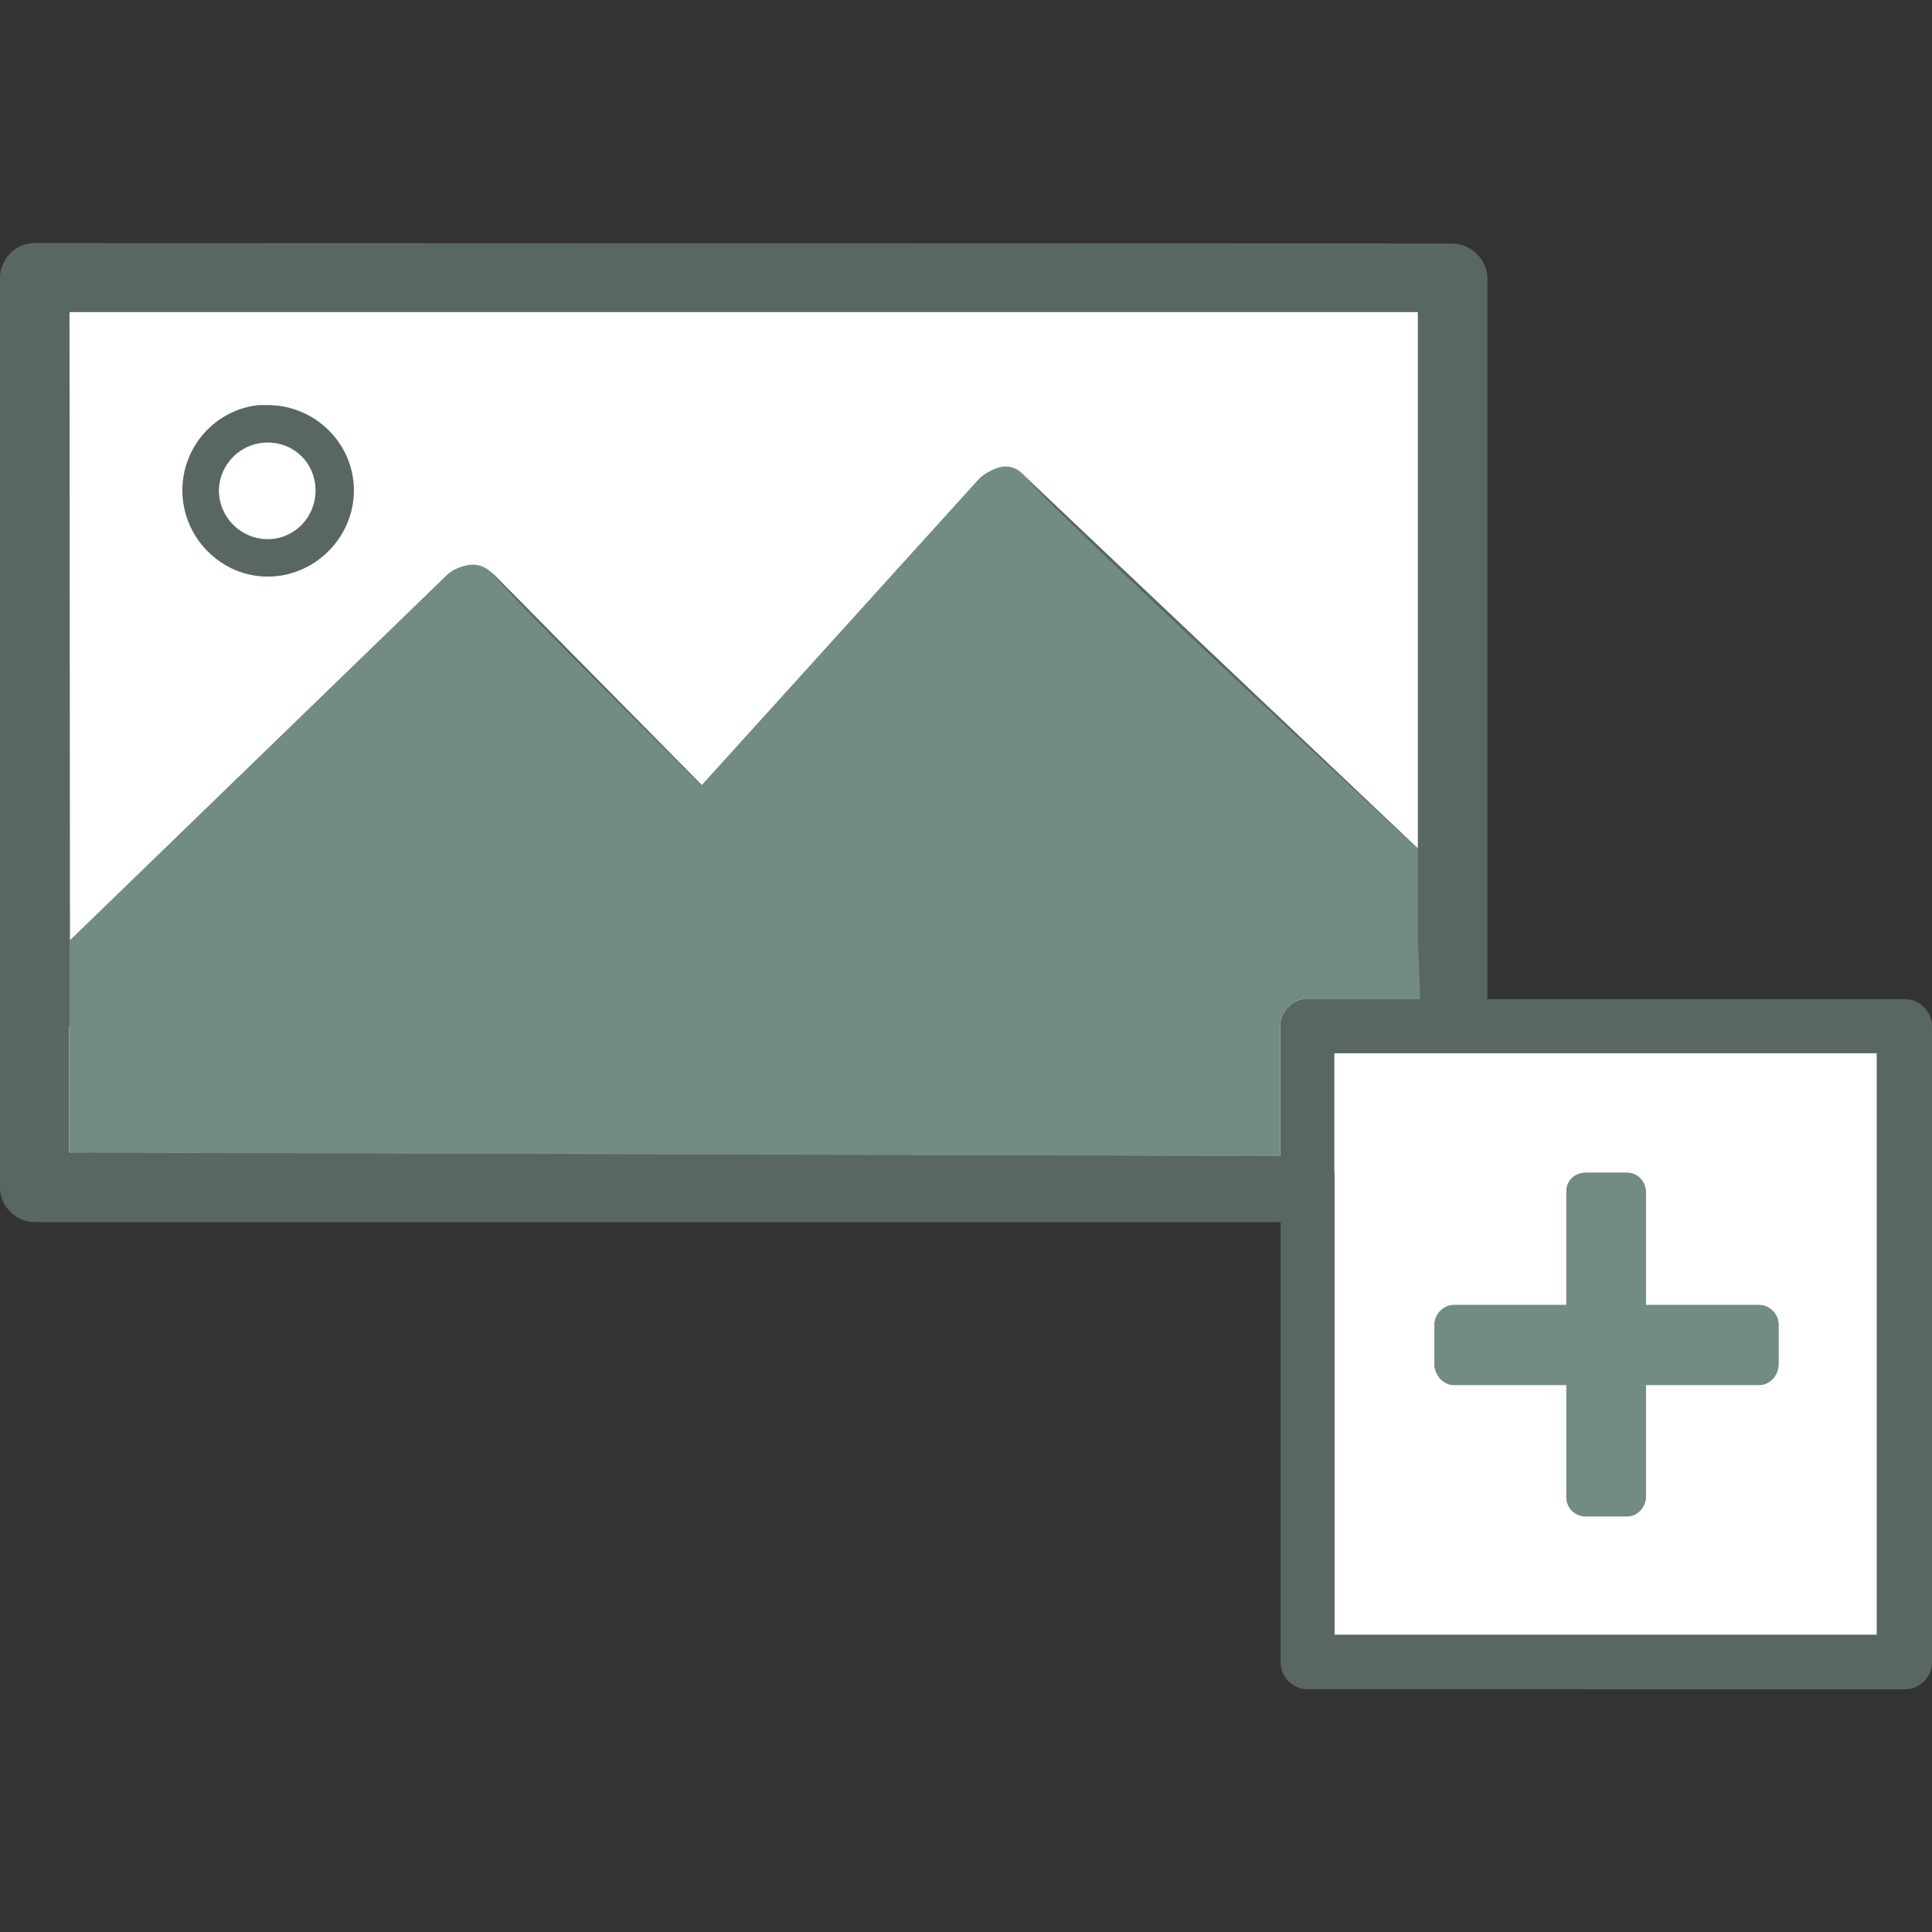 <?xml version="1.0" encoding="utf-8"?>
<!-- Generator: Adobe Illustrator 22.1.0, SVG Export Plug-In . SVG Version: 6.00 Build 0)  -->
<svg version="1.1"
	 id="Layer_1" xmlns:cc="http://creativecommons.org/ns#" xmlns:dc="http://purl.org/dc/elements/1.1/" xmlns:inkscape="http://www.inkscape.org/namespaces/inkscape" xmlns:rdf="http://www.w3.org/1999/02/22-rdf-syntax-ns#" xmlns:sodipodi="http://sodipodi.sourceforge.net/DTD/sodipodi-0.dtd" xmlns:svg="http://www.w3.org/2000/svg"
	 xmlns="http://www.w3.org/2000/svg" xmlns:xlink="http://www.w3.org/1999/xlink" x="0px" y="0px" width="428px" height="428px"
	 viewBox="0 0 428 428" style="enable-background:new 0 0 428 428;" xml:space="preserve">
<rect x="0" y="0" width="428" height="428" fill="#333333" stroke="none"/>
<style type="text/css">
	.st0{fill:#FFFFFF;}
	.st1{display:none;}
	.st2{display:inline;}
	.st3{fill:#586861;}
	.st4{fill:#738C82;}
</style>
<rect x="295.6" y="228" class="st0" width="120.2" height="139"/>
<path class="st0" d="M311,259.8H22.1c-6.1,0-11.1-5-11.1-11.1V74.1C11,68,16,63,22.1,63H311c6.1,0,11.1,5,11.1,11.1v174.6
	C322.1,254.8,317.1,259.8,311,259.8z"/>
<g transform="translate(0,-952.362)" class="st1">
	<path class="st2" d="M7.7,1006.2c-4.2,0-7.7,3.5-7.7,7.7v201.5c0,4.2,3.5,7.7,7.7,7.7h276v97.5c0,3.3,2.7,6,6,6H422
		c3.3,0,6-2.7,6-6v-140.8c0-3.3-2.7-6.1-6-6.1h-92.5V1014c0-4.2-3.7-7.7-7.8-7.7L7.7,1006.2L7.7,1006.2z M15.4,1021.5h298.7v118.8
		l-86.7-82.1c-1.5-1.4-3.6-2.1-5.5-2c-2,0.1-3.9,1-5.2,2.5l-61.2,67.6l-45.8-46.4c-2.8-2.8-7.8-2.9-10.6-0.2l-83.6,81L15.4,1021.5
		L15.4,1021.5z M57.3,1042.1c-9.5,1-16.9,9.1-16.9,18.9c0,10.4,8.5,19.1,18.9,19.1s19.1-8.6,19.1-19.1c0-10.4-8.6-18.9-19.1-18.9
		C58.7,1042.1,58,1042.1,57.3,1042.1z M59.3,1050.4c6,0,10.6,4.7,10.6,10.6c0,6-4.7,10.8-10.6,10.8s-10.8-4.8-10.8-10.8
		C48.6,1055.1,53.4,1050.4,59.3,1050.4z M222.6,1074.4l89.6,84.9c0.5,0.6,1.1,1.1,1.8,1.5l0.5,12.8h-24.9c-3.3,0-6,2.9-6,6.1v28.7
		l-268.3-0.8v-27.8c1.6-0.3,3.2-1,4.3-2.2l84.4-81.8l46.3,46.9c2.9,2.9,8.2,2.8,10.9-0.3L222.6,1074.4L222.6,1074.4z M295.6,1185.7
		h120.2v128.8H295.6V1185.7z M351.3,1212.2c-2.4,0-4.3,1.7-4.3,4.2v25.1h-24.9c-2.4,0-4.3,2.1-4.3,4.3v8.9c0,2.2,1.9,4.5,4.3,4.5
		H347v24.8c0,2.4,1.9,4.3,4.3,4.3h9.1c2.4,0,4.2-2.1,4.2-4.3v-24.8h25.1c2.4,0,4.3-2.2,4.3-4.5v-8.9c0-2.2-1.9-4.3-4.3-4.3h-25.1
		v-25.1c0-2.2-1.7-4.2-4.2-4.2H351.3z M353.9,1218.9h3.8v25.8v3.4h3.4H387v3.8h-25.8h-3.4v3.5v25.7H354v-25.7v-3.5h-3.4h-25.8v-3.8
		h25.8h3.4v-3.4v-25.8H353.9z"/>
</g>
<g transform="translate(0,-952.362)">
	<path class="st3" d="M7.7,1006.2c-4.2,0-7.7,3.5-7.7,7.7v201.5c0,4.2,3.5,7.7,7.7,7.7h276v97.5c0,3.3,2.7,6,6,6H422
		c3.3,0,6-2.7,6-6v-140.8c0-3.3-2.7-6.1-6-6.1h-92.5V1014c0-4.2-3.7-7.7-7.8-7.7L7.7,1006.2L7.7,1006.2z M15.4,1021.5h298.7v118.8
		l-86.7-82.1c-1.5-1.4-3.6-2.1-5.5-2c-2,0.1-3.9,1-5.2,2.5l-61.2,67.6l-45.8-46.4c-2.8-2.8-7.8-2.9-10.6-0.2l-83.6,81L15.4,1021.5
		L15.4,1021.5z M57.3,1042.1c-9.5,1-16.9,9.1-16.9,18.9c0,10.4,8.5,19.1,18.9,19.1s19.1-8.6,19.1-19.1c0-10.4-8.6-18.9-19.1-18.9
		C58.7,1042.1,58,1042.1,57.3,1042.1z M59.3,1050.4c6,0,10.6,4.7,10.6,10.6c0,6-4.7,10.8-10.6,10.8s-10.8-4.8-10.8-10.8
		C48.6,1055.1,53.4,1050.4,59.3,1050.4z M222.6,1074.4l89.6,84.9c0.5,0.6,1.1,1.1,1.8,1.5l0.5,12.8h-24.9c-3.3,0-6,2.9-6,6.1v28.7
		l-268.3-0.8v-27.8c1.6-0.3,3.2-1,4.3-2.2l84.4-81.8l46.3,46.9c2.9,2.9,8.2,2.8,10.9-0.3L222.6,1074.4L222.6,1074.4z M295.6,1185.7
		h120.2v128.8H295.6V1185.7z M351.3,1212.2c-2.4,0-4.3,1.7-4.3,4.2v25.1h-24.9c-2.4,0-4.3,2.1-4.3,4.3v8.9c0,2.2,1.9,4.5,4.3,4.5
		H347v24.8c0,2.4,1.9,4.3,4.3,4.3h9.1c2.4,0,4.2-2.1,4.2-4.3v-24.8h25.1c2.4,0,4.3-2.2,4.3-4.5v-8.9c0-2.2-1.9-4.3-4.3-4.3h-25.1
		v-25.1c0-2.2-1.7-4.2-4.2-4.2H351.3z M353.9,1218.9h3.8v25.8v3.4h3.4H387v3.8h-25.8h-3.4v3.5v25.7H354v-25.7v-3.5h-3.4h-25.8v-3.8
		h25.8h3.4v-3.4v-25.8H353.9z"/>
	<g transform="translate(0,-952.362)">
		<path class="st4" d="M360.4,2164.5h-9.1c-2.4,0-4.3,1.7-4.3,4.2v25.1h-24.9c-2.4,0-4.3,2.1-4.3,4.3v8.9c0,2.2,1.9,4.5,4.3,4.5H347
			v24.8c0,2.4,1.9,4.3,4.3,4.3h9.1c2.4,0,4.2-2.1,4.2-4.3v-24.8h25.1c2.4,0,4.3-2.2,4.3-4.5v-8.9c0-2.2-1.9-4.3-4.3-4.3h-25.1v-25.1
			C364.5,2166.4,362.8,2164.5,360.4,2164.5z M387,2200.5v3.8h-29.2v29.2H354v-29.2h-29.2v-3.8H354v-29.2h3.8v29.2H387z"/>
	</g>
</g>
<g transform="translate(0,-952.362)">
	<path class="st4" d="M15.4,1160.8l83.6-81c0,0,6.1-5.4,10.6,0.2s45.8,46.4,45.8,46.4l61.2-67.6c0,0,6.2-6.6,10.8-0.5
		s86.7,82.1,86.7,82.1v20.4l0.5,12.8l-50.7-16.9l-248.5,51L15.4,1160.8z"/>
	<path class="st4" d="M289.6,1173.6c-3.3,0-6,2.9-6,6.2v28.7l-268.3-0.8v-27.8c1.6-0.3,3.2-1,4.3-2.2l84.4-81.8l46.3,46.9
		c2.9,2.9,8.2,2.8,10.9-0.3l61.3-68.1l89.6,84.9c0.5,0.6,1.1,1.1,1.8,1.5l0.5,12.8L289.6,1173.6L289.6,1173.6z"/>
	<path class="st4" d="M314.5,1173.6h-24.9c-3.3,0-40.7-10.5-40.7-7.2l19.5,31.4l-253,10V1180c1.6-0.3,3.2-1,4.3-2.2l84.4-81.8
		l46.3,46.9c2.9,2.9,8.2,2.8,10.9-0.3l61.3-68.1l89.6,84.9c0.5,0.6,1.1,1.1,1.8,1.5L314.5,1173.6z"/>
</g>
<polygon class="st4" points="324.2,292.6 350.8,292.6 350.8,262.5 360.3,262.5 361.6,291.6 389,292.6 389,303.4 361.6,303.4 
	360.8,330.8 350.2,330.8 349.5,303.7 322.1,302.8 "/>
<path class="st4" d="M261.5,292.2"/>
</svg>
